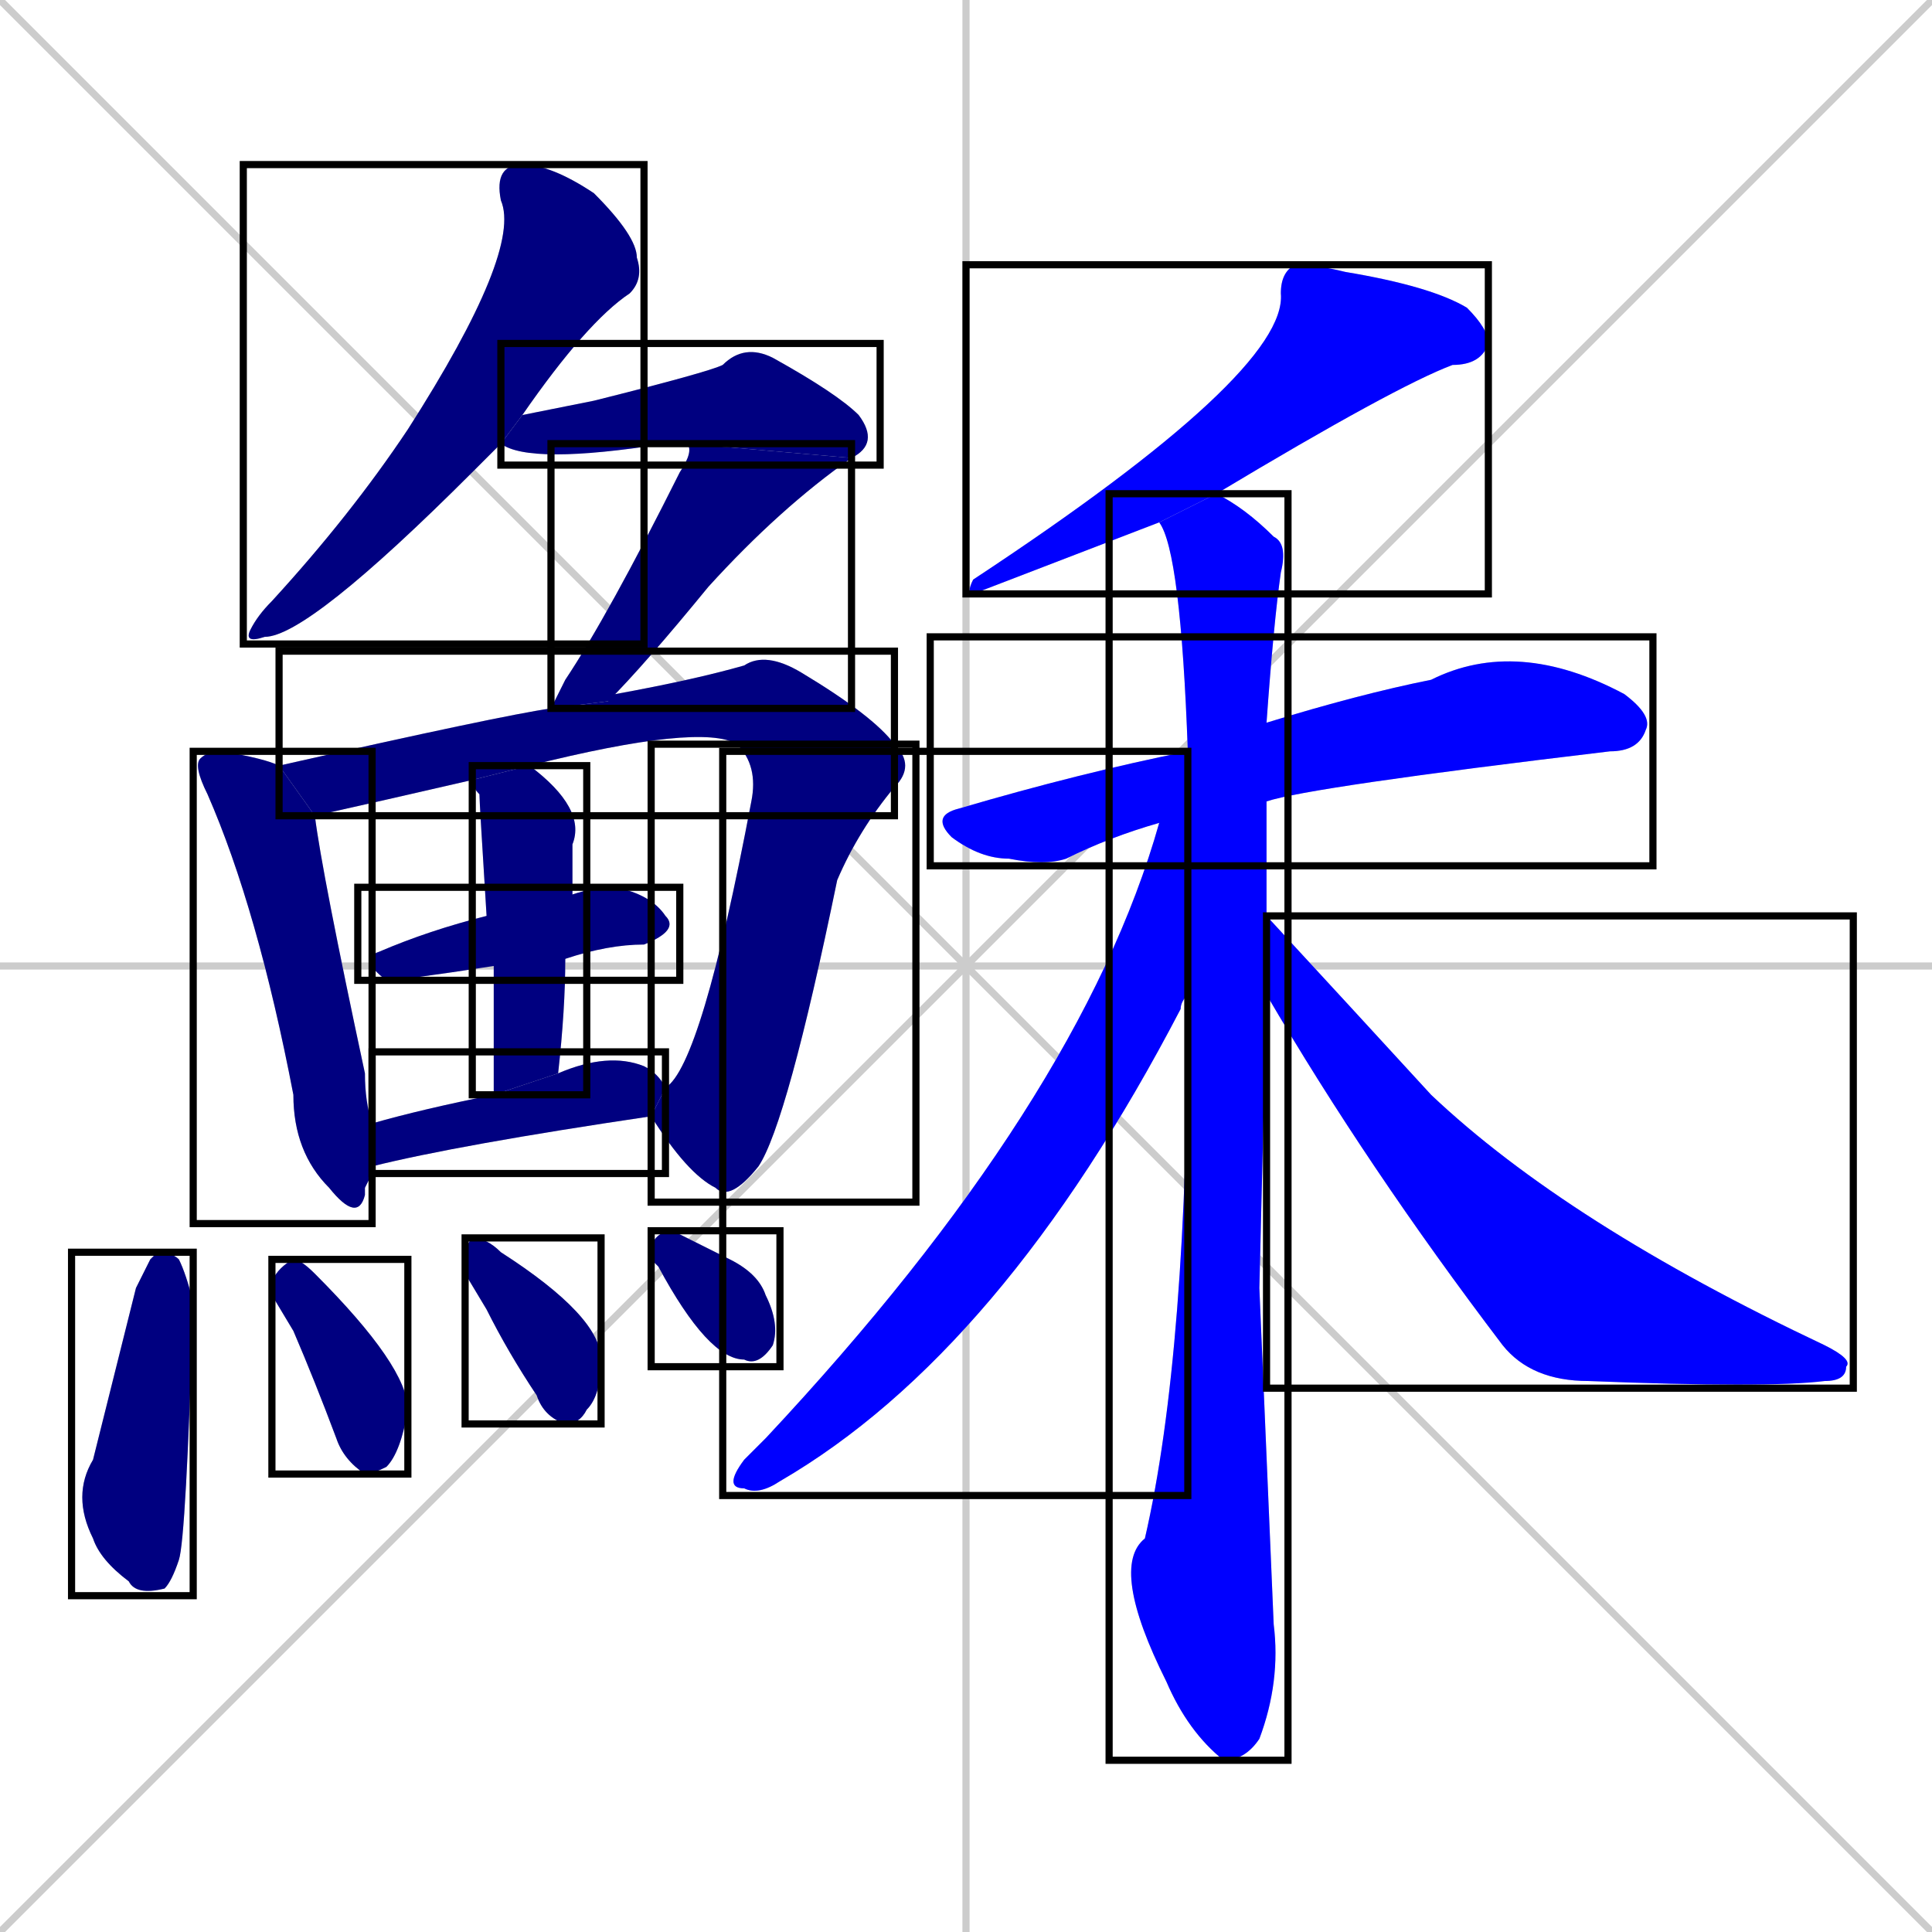 <svg xmlns="http://www.w3.org/2000/svg" xmlns:xlink="http://www.w3.org/1999/xlink" width="270" height="270"><defs><clipPath id="clip-mask-1"><use xlink:href="#rect-1" /></clipPath><clipPath id="clip-mask-2"><use xlink:href="#rect-2" /></clipPath><clipPath id="clip-mask-3"><use xlink:href="#rect-3" /></clipPath><clipPath id="clip-mask-4"><use xlink:href="#rect-4" /></clipPath><clipPath id="clip-mask-5"><use xlink:href="#rect-5" /></clipPath><clipPath id="clip-mask-6"><use xlink:href="#rect-6" /></clipPath><clipPath id="clip-mask-7"><use xlink:href="#rect-7" /></clipPath><clipPath id="clip-mask-8"><use xlink:href="#rect-8" /></clipPath><clipPath id="clip-mask-9"><use xlink:href="#rect-9" /></clipPath><clipPath id="clip-mask-10"><use xlink:href="#rect-10" /></clipPath><clipPath id="clip-mask-11"><use xlink:href="#rect-11" /></clipPath><clipPath id="clip-mask-12"><use xlink:href="#rect-12" /></clipPath><clipPath id="clip-mask-13"><use xlink:href="#rect-13" /></clipPath><clipPath id="clip-mask-14"><use xlink:href="#rect-14" /></clipPath><clipPath id="clip-mask-15"><use xlink:href="#rect-15" /></clipPath><clipPath id="clip-mask-16"><use xlink:href="#rect-16" /></clipPath><clipPath id="clip-mask-17"><use xlink:href="#rect-17" /></clipPath><clipPath id="clip-mask-18"><use xlink:href="#rect-18" /></clipPath></defs><path d="M 0 0 L 270 270 M 270 0 L 0 270 M 135 0 L 135 270 M 0 135 L 270 135" stroke="#CCCCCC" /><path d="M 70 62 Q 68 64 66 66 Q 43 89 37 89 Q 34 90 35 88 Q 36 86 38 84 Q 49 72 57 60 Q 73 35 70 28 Q 69 23 73 23 Q 77 23 83 27 Q 89 33 89 36 Q 90 39 88 41 Q 82 45 73 58" fill="#CCCCCC"/><path d="M 96 62 Q 95 62 93 62 Q 74 65 70 62 L 73 58 Q 78 57 83 56 Q 99 52 101 51 Q 104 48 108 50 Q 117 55 120 58 Q 123 62 119 64" fill="#CCCCCC"/><path d="M 77 99 Q 78 97 79 95 Q 85 86 95 66 Q 97 63 96 62 L 119 64 Q 109 71 99 82 Q 90 93 85 98" fill="#CCCCCC"/><path d="M 51 166 L 51 167 Q 50 171 46 166 Q 41 161 41 153 Q 36 127 29 111 Q 27 107 28 106 Q 29 105 31 105 Q 37 106 39 107 L 44 114 Q 45 122 51 150 Q 51 154 52 157 L 52 164" fill="#CCCCCC"/><path d="M 39 107 Q 70 100 77 99 L 85 98 Q 85 97 86 97 Q 97 95 104 93 Q 107 91 112 94 Q 122 100 125 104 L 103 104 Q 98 101 74 107 L 66 109 Q 53 112 44 114" fill="#CCCCCC"/><path d="M 93 152 Q 98 149 105 112 Q 106 107 103 104 L 125 104 Q 128 107 125 110 Q 120 116 117 123 Q 110 157 106 163 Q 102 168 100 166 Q 96 164 91 156" fill="#CCCCCC"/><path d="M 80 125 Q 83 124 86 124 Q 91 125 93 128 Q 95 130 90 132 Q 85 132 79 134 L 69 135 Q 56 137 54 137 Q 50 134 53 133 Q 60 130 68 128" fill="#CCCCCC"/><path d="M 74 107 Q 82 113 80 118 Q 80 120 80 125 L 79 134 Q 79 141 78 150 L 69 153 Q 69 142 69 135 L 68 128 Q 67 112 67 111 Q 66 110 66 109" fill="#CCCCCC"/><path d="M 52 157 Q 59 155 69 153 L 78 150 Q 85 147 90 149 Q 92 150 93 152 L 91 156 Q 64 160 52 163 Q 52 163 52 164" fill="#CCCCCC"/><path d="M 21 176 L 22 175 Q 24 175 25 176 Q 26 178 27 182 Q 26 215 25 218 Q 24 221 23 222 Q 19 223 18 221 Q 14 218 13 215 Q 10 209 13 204 Q 16 192 19 180" fill="#CCCCCC"/><path d="M 38 181 L 38 179 Q 39 177 41 176 Q 42 176 44 178 Q 57 191 57 197 Q 56 203 54 205 Q 52 206 51 206 Q 48 204 47 201 Q 44 193 41 186" fill="#CCCCCC"/><path d="M 65 178 L 65 176 Q 65 174 66 173 Q 68 173 70 175 Q 84 184 84 190 Q 84 195 82 197 Q 81 199 79 199 Q 76 198 75 195 Q 71 189 68 183" fill="#CCCCCC"/><path d="M 91 176 L 91 174 Q 92 172 94 172 Q 96 173 102 176 Q 106 178 107 181 Q 109 185 108 188 Q 106 191 104 190 Q 99 190 92 177" fill="#CCCCCC"/><path d="M 162 73 Q 149 78 136 83 Q 135 83 136 81 Q 180 52 179 41 Q 179 38 181 37 Q 184 37 188 38 Q 200 40 205 43 Q 208 46 208 48 Q 207 51 203 51 Q 195 54 170 69" fill="#CCCCCC"/><path d="M 162 115 Q 155 117 149 120 Q 146 121 141 120 Q 137 120 133 117 Q 130 114 134 113 Q 151 108 166 105 L 177 101 Q 190 97 200 95 Q 212 89 227 97 Q 231 100 230 102 Q 229 105 225 105 Q 183 110 177 112" fill="#CCCCCC"/><path d="M 176 180 L 178 227 Q 179 235 176 243 Q 174 246 171 246 Q 166 242 163 235 Q 155 219 160 215 Q 166 189 166 139 L 166 105 Q 165 77 162 73 L 170 69 Q 174 71 178 75 Q 180 76 179 80 Q 178 87 177 101 L 177 112 Q 177 119 177 128 L 177 139" fill="#CCCCCC"/><path d="M 166 139 Q 165 140 165 141 Q 140 189 109 207 Q 106 209 104 208 Q 101 208 104 204 Q 105 203 107 201 Q 151 154 162 115 L 166 105" fill="#CCCCCC"/><path d="M 177 128 Q 189 141 200 153 Q 219 171 255 188 Q 259 190 258 191 Q 258 193 255 193 Q 247 194 222 193 Q 214 193 210 188 Q 191 163 177 139" fill="#CCCCCC"/><path d="M 70 62 Q 68 64 66 66 Q 43 89 37 89 Q 34 90 35 88 Q 36 86 38 84 Q 49 72 57 60 Q 73 35 70 28 Q 69 23 73 23 Q 77 23 83 27 Q 89 33 89 36 Q 90 39 88 41 Q 82 45 73 58" fill="#000080" clip-path="url(#clip-mask-1)" /><path d="M 96 62 Q 95 62 93 62 Q 74 65 70 62 L 73 58 Q 78 57 83 56 Q 99 52 101 51 Q 104 48 108 50 Q 117 55 120 58 Q 123 62 119 64" fill="#000080" clip-path="url(#clip-mask-2)" /><path d="M 77 99 Q 78 97 79 95 Q 85 86 95 66 Q 97 63 96 62 L 119 64 Q 109 71 99 82 Q 90 93 85 98" fill="#000080" clip-path="url(#clip-mask-3)" /><path d="M 51 166 L 51 167 Q 50 171 46 166 Q 41 161 41 153 Q 36 127 29 111 Q 27 107 28 106 Q 29 105 31 105 Q 37 106 39 107 L 44 114 Q 45 122 51 150 Q 51 154 52 157 L 52 164" fill="#000080" clip-path="url(#clip-mask-4)" /><path d="M 39 107 Q 70 100 77 99 L 85 98 Q 85 97 86 97 Q 97 95 104 93 Q 107 91 112 94 Q 122 100 125 104 L 103 104 Q 98 101 74 107 L 66 109 Q 53 112 44 114" fill="#000080" clip-path="url(#clip-mask-5)" /><path d="M 93 152 Q 98 149 105 112 Q 106 107 103 104 L 125 104 Q 128 107 125 110 Q 120 116 117 123 Q 110 157 106 163 Q 102 168 100 166 Q 96 164 91 156" fill="#000080" clip-path="url(#clip-mask-6)" /><path d="M 80 125 Q 83 124 86 124 Q 91 125 93 128 Q 95 130 90 132 Q 85 132 79 134 L 69 135 Q 56 137 54 137 Q 50 134 53 133 Q 60 130 68 128" fill="#000080" clip-path="url(#clip-mask-7)" /><path d="M 74 107 Q 82 113 80 118 Q 80 120 80 125 L 79 134 Q 79 141 78 150 L 69 153 Q 69 142 69 135 L 68 128 Q 67 112 67 111 Q 66 110 66 109" fill="#000080" clip-path="url(#clip-mask-8)" /><path d="M 52 157 Q 59 155 69 153 L 78 150 Q 85 147 90 149 Q 92 150 93 152 L 91 156 Q 64 160 52 163 Q 52 163 52 164" fill="#000080" clip-path="url(#clip-mask-9)" /><path d="M 21 176 L 22 175 Q 24 175 25 176 Q 26 178 27 182 Q 26 215 25 218 Q 24 221 23 222 Q 19 223 18 221 Q 14 218 13 215 Q 10 209 13 204 Q 16 192 19 180" fill="#000080" clip-path="url(#clip-mask-10)" /><path d="M 38 181 L 38 179 Q 39 177 41 176 Q 42 176 44 178 Q 57 191 57 197 Q 56 203 54 205 Q 52 206 51 206 Q 48 204 47 201 Q 44 193 41 186" fill="#000080" clip-path="url(#clip-mask-11)" /><path d="M 65 178 L 65 176 Q 65 174 66 173 Q 68 173 70 175 Q 84 184 84 190 Q 84 195 82 197 Q 81 199 79 199 Q 76 198 75 195 Q 71 189 68 183" fill="#000080" clip-path="url(#clip-mask-12)" /><path d="M 91 176 L 91 174 Q 92 172 94 172 Q 96 173 102 176 Q 106 178 107 181 Q 109 185 108 188 Q 106 191 104 190 Q 99 190 92 177" fill="#000080" clip-path="url(#clip-mask-13)" /><path d="M 162 73 Q 149 78 136 83 Q 135 83 136 81 Q 180 52 179 41 Q 179 38 181 37 Q 184 37 188 38 Q 200 40 205 43 Q 208 46 208 48 Q 207 51 203 51 Q 195 54 170 69" fill="#0000ff" clip-path="url(#clip-mask-14)" /><path d="M 162 115 Q 155 117 149 120 Q 146 121 141 120 Q 137 120 133 117 Q 130 114 134 113 Q 151 108 166 105 L 177 101 Q 190 97 200 95 Q 212 89 227 97 Q 231 100 230 102 Q 229 105 225 105 Q 183 110 177 112" fill="#0000ff" clip-path="url(#clip-mask-15)" /><path d="M 176 180 L 178 227 Q 179 235 176 243 Q 174 246 171 246 Q 166 242 163 235 Q 155 219 160 215 Q 166 189 166 139 L 166 105 Q 165 77 162 73 L 170 69 Q 174 71 178 75 Q 180 76 179 80 Q 178 87 177 101 L 177 112 Q 177 119 177 128 L 177 139" fill="#0000ff" clip-path="url(#clip-mask-16)" /><path d="M 166 139 Q 165 140 165 141 Q 140 189 109 207 Q 106 209 104 208 Q 101 208 104 204 Q 105 203 107 201 Q 151 154 162 115 L 166 105" fill="#0000ff" clip-path="url(#clip-mask-17)" /><path d="M 177 128 Q 189 141 200 153 Q 219 171 255 188 Q 259 190 258 191 Q 258 193 255 193 Q 247 194 222 193 Q 214 193 210 188 Q 191 163 177 139" fill="#0000ff" clip-path="url(#clip-mask-18)" /><rect x="34" y="23" width="56" height="67" id="rect-1" fill="transparent" stroke="#000000"><animate attributeName="y" from="-44" to="23" dur="0.248" begin="0; animate18.end + 1s" id="animate1" fill="freeze"/></rect><rect x="70" y="48" width="53" height="17" id="rect-2" fill="transparent" stroke="#000000"><set attributeName="x" to="17" begin="0; animate18.end + 1s" /><animate attributeName="x" from="17" to="70" dur="0.196" begin="animate1.end + 0.5" id="animate2" fill="freeze"/></rect><rect x="77" y="62" width="42" height="37" id="rect-3" fill="transparent" stroke="#000000"><set attributeName="y" to="25" begin="0; animate18.end + 1s" /><animate attributeName="y" from="25" to="62" dur="0.137" begin="animate2.end" id="animate3" fill="freeze"/></rect><rect x="27" y="105" width="25" height="66" id="rect-4" fill="transparent" stroke="#000000"><set attributeName="y" to="39" begin="0; animate18.end + 1s" /><animate attributeName="y" from="39" to="105" dur="0.244" begin="animate3.end + 0.5" id="animate4" fill="freeze"/></rect><rect x="39" y="91" width="86" height="23" id="rect-5" fill="transparent" stroke="#000000"><set attributeName="x" to="-47" begin="0; animate18.end + 1s" /><animate attributeName="x" from="-47" to="39" dur="0.319" begin="animate4.end + 0.5" id="animate5" fill="freeze"/></rect><rect x="91" y="104" width="37" height="64" id="rect-6" fill="transparent" stroke="#000000"><set attributeName="y" to="40" begin="0; animate18.end + 1s" /><animate attributeName="y" from="40" to="104" dur="0.237" begin="animate5.end" id="animate6" fill="freeze"/></rect><rect x="50" y="124" width="45" height="13" id="rect-7" fill="transparent" stroke="#000000"><set attributeName="x" to="5" begin="0; animate18.end + 1s" /><animate attributeName="x" from="5" to="50" dur="0.167" begin="animate6.end + 0.5" id="animate7" fill="freeze"/></rect><rect x="66" y="107" width="16" height="46" id="rect-8" fill="transparent" stroke="#000000"><set attributeName="y" to="61" begin="0; animate18.end + 1s" /><animate attributeName="y" from="61" to="107" dur="0.170" begin="animate7.end + 0.5" id="animate8" fill="freeze"/></rect><rect x="52" y="147" width="41" height="17" id="rect-9" fill="transparent" stroke="#000000"><set attributeName="x" to="11" begin="0; animate18.end + 1s" /><animate attributeName="x" from="11" to="52" dur="0.152" begin="animate8.end + 0.5" id="animate9" fill="freeze"/></rect><rect x="10" y="175" width="17" height="48" id="rect-10" fill="transparent" stroke="#000000"><set attributeName="y" to="127" begin="0; animate18.end + 1s" /><animate attributeName="y" from="127" to="175" dur="0.178" begin="animate9.end + 0.5" id="animate10" fill="freeze"/></rect><rect x="38" y="176" width="19" height="30" id="rect-11" fill="transparent" stroke="#000000"><set attributeName="y" to="146" begin="0; animate18.end + 1s" /><animate attributeName="y" from="146" to="176" dur="0.111" begin="animate10.end + 0.5" id="animate11" fill="freeze"/></rect><rect x="65" y="173" width="19" height="26" id="rect-12" fill="transparent" stroke="#000000"><set attributeName="y" to="147" begin="0; animate18.end + 1s" /><animate attributeName="y" from="147" to="173" dur="0.096" begin="animate11.end + 0.5" id="animate12" fill="freeze"/></rect><rect x="91" y="172" width="18" height="19" id="rect-13" fill="transparent" stroke="#000000"><set attributeName="x" to="73" begin="0; animate18.end + 1s" /><animate attributeName="x" from="73" to="91" dur="0.067" begin="animate12.end + 0.5" id="animate13" fill="freeze"/></rect><rect x="135" y="37" width="73" height="46" id="rect-14" fill="transparent" stroke="#000000"><set attributeName="x" to="208" begin="0; animate18.end + 1s" /><animate attributeName="x" from="208" to="135" dur="0.270" begin="animate13.end + 0.5" id="animate14" fill="freeze"/></rect><rect x="130" y="89" width="101" height="32" id="rect-15" fill="transparent" stroke="#000000"><set attributeName="x" to="29" begin="0; animate18.end + 1s" /><animate attributeName="x" from="29" to="130" dur="0.374" begin="animate14.end + 0.5" id="animate15" fill="freeze"/></rect><rect x="155" y="69" width="25" height="177" id="rect-16" fill="transparent" stroke="#000000"><set attributeName="y" to="-108" begin="0; animate18.end + 1s" /><animate attributeName="y" from="-108" to="69" dur="0.656" begin="animate15.end + 0.5" id="animate16" fill="freeze"/></rect><rect x="101" y="105" width="65" height="104" id="rect-17" fill="transparent" stroke="#000000"><set attributeName="x" to="166" begin="0; animate18.end + 1s" /><animate attributeName="x" from="166" to="101" dur="0.241" begin="animate16.end + 0.5" id="animate17" fill="freeze"/></rect><rect x="177" y="128" width="82" height="66" id="rect-18" fill="transparent" stroke="#000000"><set attributeName="x" to="95" begin="0; animate18.end + 1s" /><animate attributeName="x" from="95" to="177" dur="0.304" begin="animate17.end + 0.5" id="animate18" fill="freeze"/></rect></svg>